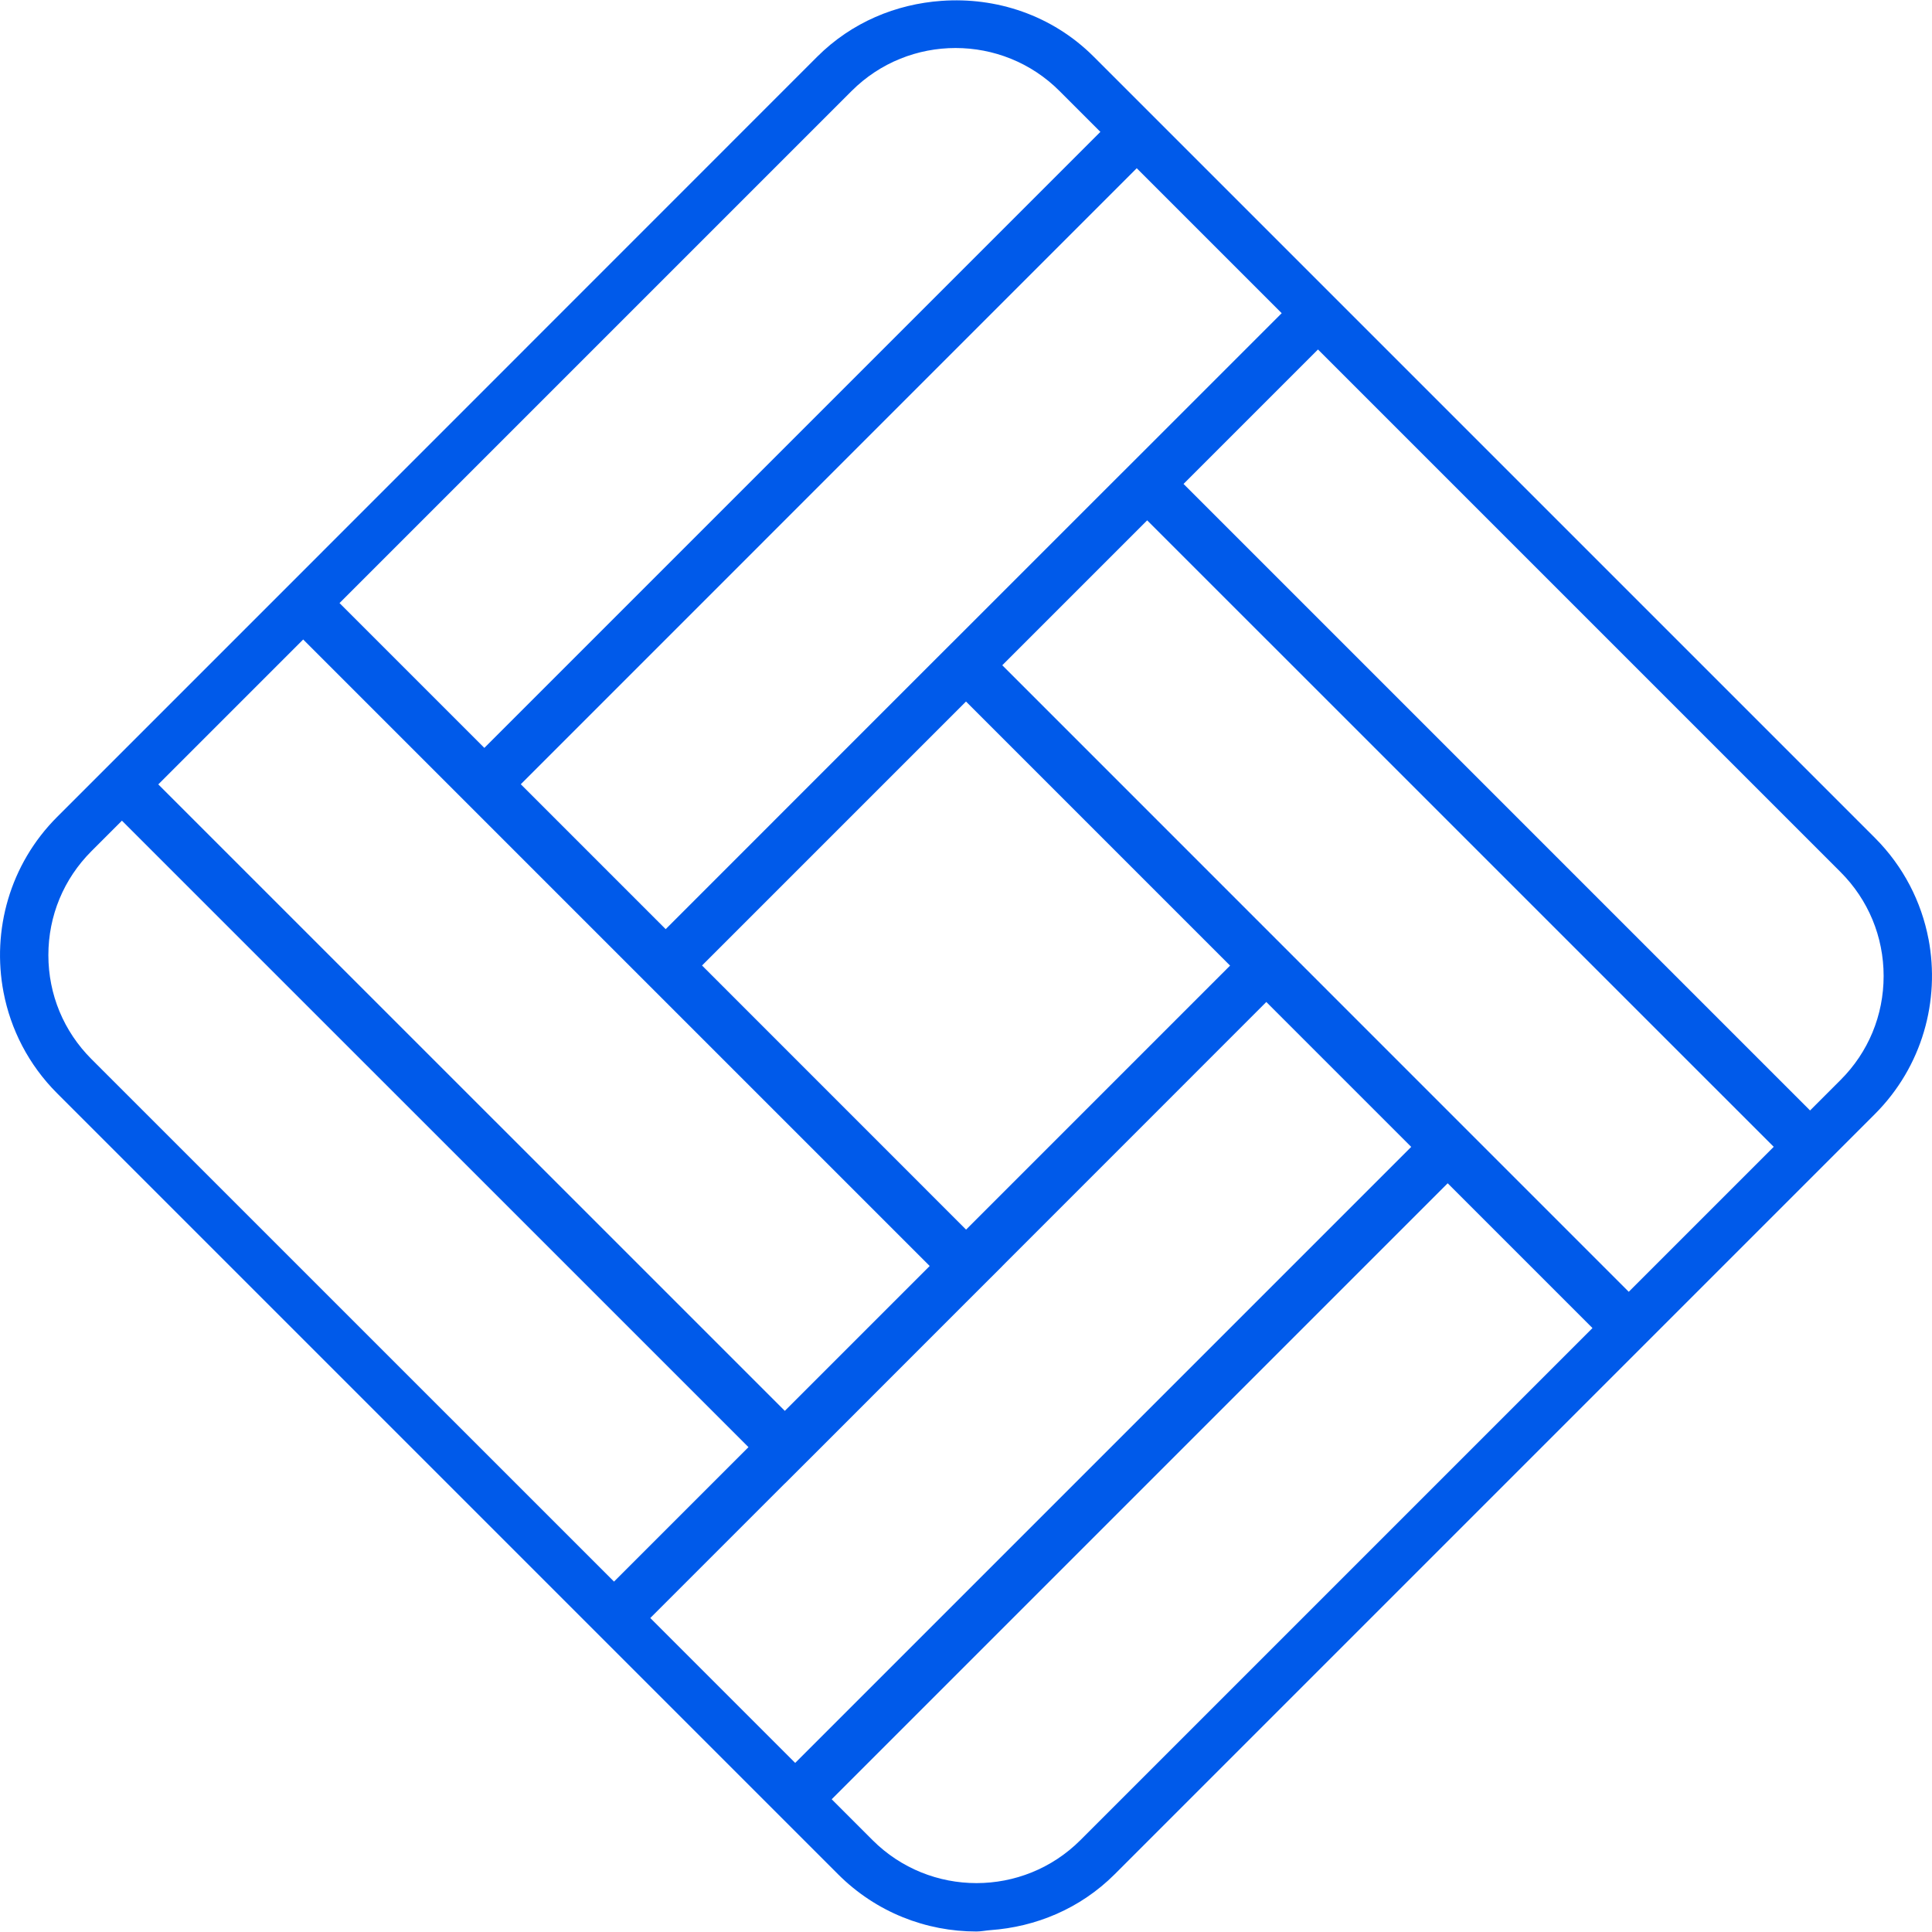 <?xml version="1.0" encoding="UTF-8"?>
<svg id="Layer_1" data-name="Layer 1" xmlns="http://www.w3.org/2000/svg" viewBox="0 0 270 270">
  <defs>
    <style>
      .cls-1 {
        fill: #005aea;
      }
    </style>
  </defs>
  <path class="cls-1" d="M269.51,131.23c-.99-5.19-3.49-10.14-7.5-14.15l-78.12-78.12-20.25-20.25-5.08-5.08-5.71-5.71c-5.83-5.83-13.65-8.35-21.28-7.8-6.33.45-12.53,2.98-17.36,7.8L37.58,84.57l-20.25,20.25-5.08,5.08-4.26,4.26c-6.65,6.65-9.14,15.89-7.5,24.49.99,5.19,3.49,10.14,7.5,14.15l78.11,78.11,20.24,20.24,5.08,5.08,5.71,5.71c5.33,5.33,12.32,7.99,19.32,7.99.66,0,1.31-.14,1.96-.19,6.33-.45,12.53-2.98,17.36-7.8l76.64-76.64,20.26-20.26,5.08-5.08,4.26-4.26c6.65-6.65,9.14-15.89,7.5-24.49ZM12.78,148.01c-3.88-3.88-6.02-9.04-6.02-14.53s2.14-10.65,6.02-14.53l4.26-4.26,87.56,87.55-18.79,18.79L12.78,148.01ZM155.25,67.63l-20.25,20.25h0s-5.08,5.07-5.08,5.07h0s-36.89,36.9-36.89,36.9l-20.25-20.25L158.86,23.51l20.26,20.26-18.79,18.79h0s-5.08,5.07-5.08,5.07h0ZM171.9,134.95l-36.89,36.89-36.9-36.91,36.89-36.89,36.91,36.91ZM67.69,104.52l-20.24-20.24L119.01,12.72c4.01-4.01,9.27-6.01,14.53-6.01s10.53,2,14.53,6.01l5.71,5.71-86.09,86.09ZM129.93,176.92l-20.25,20.25L22.12,109.62l20.25-20.25,87.56,87.56ZM109.68,207.33h0s5.08-5.07,5.08-5.07h0s20.25-20.26,20.25-20.26h0s5.08-5.07,5.08-5.07h-.01s36.89-36.9,36.89-36.9l20.25,20.25-86.09,86.09-20.25-20.25,18.79-18.79ZM202.31,165.36l20.24,20.24-71.56,71.56c-8.01,8.01-21.04,8.01-29.05,0l-5.71-5.71,86.09-86.09ZM140.07,92.97l20.25-20.25,87.56,87.55-20.26,20.26-87.55-87.56ZM165.4,67.63l18.79-18.79,73.03,73.03c3.88,3.88,6.02,9.04,6.02,14.53s-2.13,10.65-6.02,14.53l-4.26,4.26-87.56-87.56Z"/>
</svg>